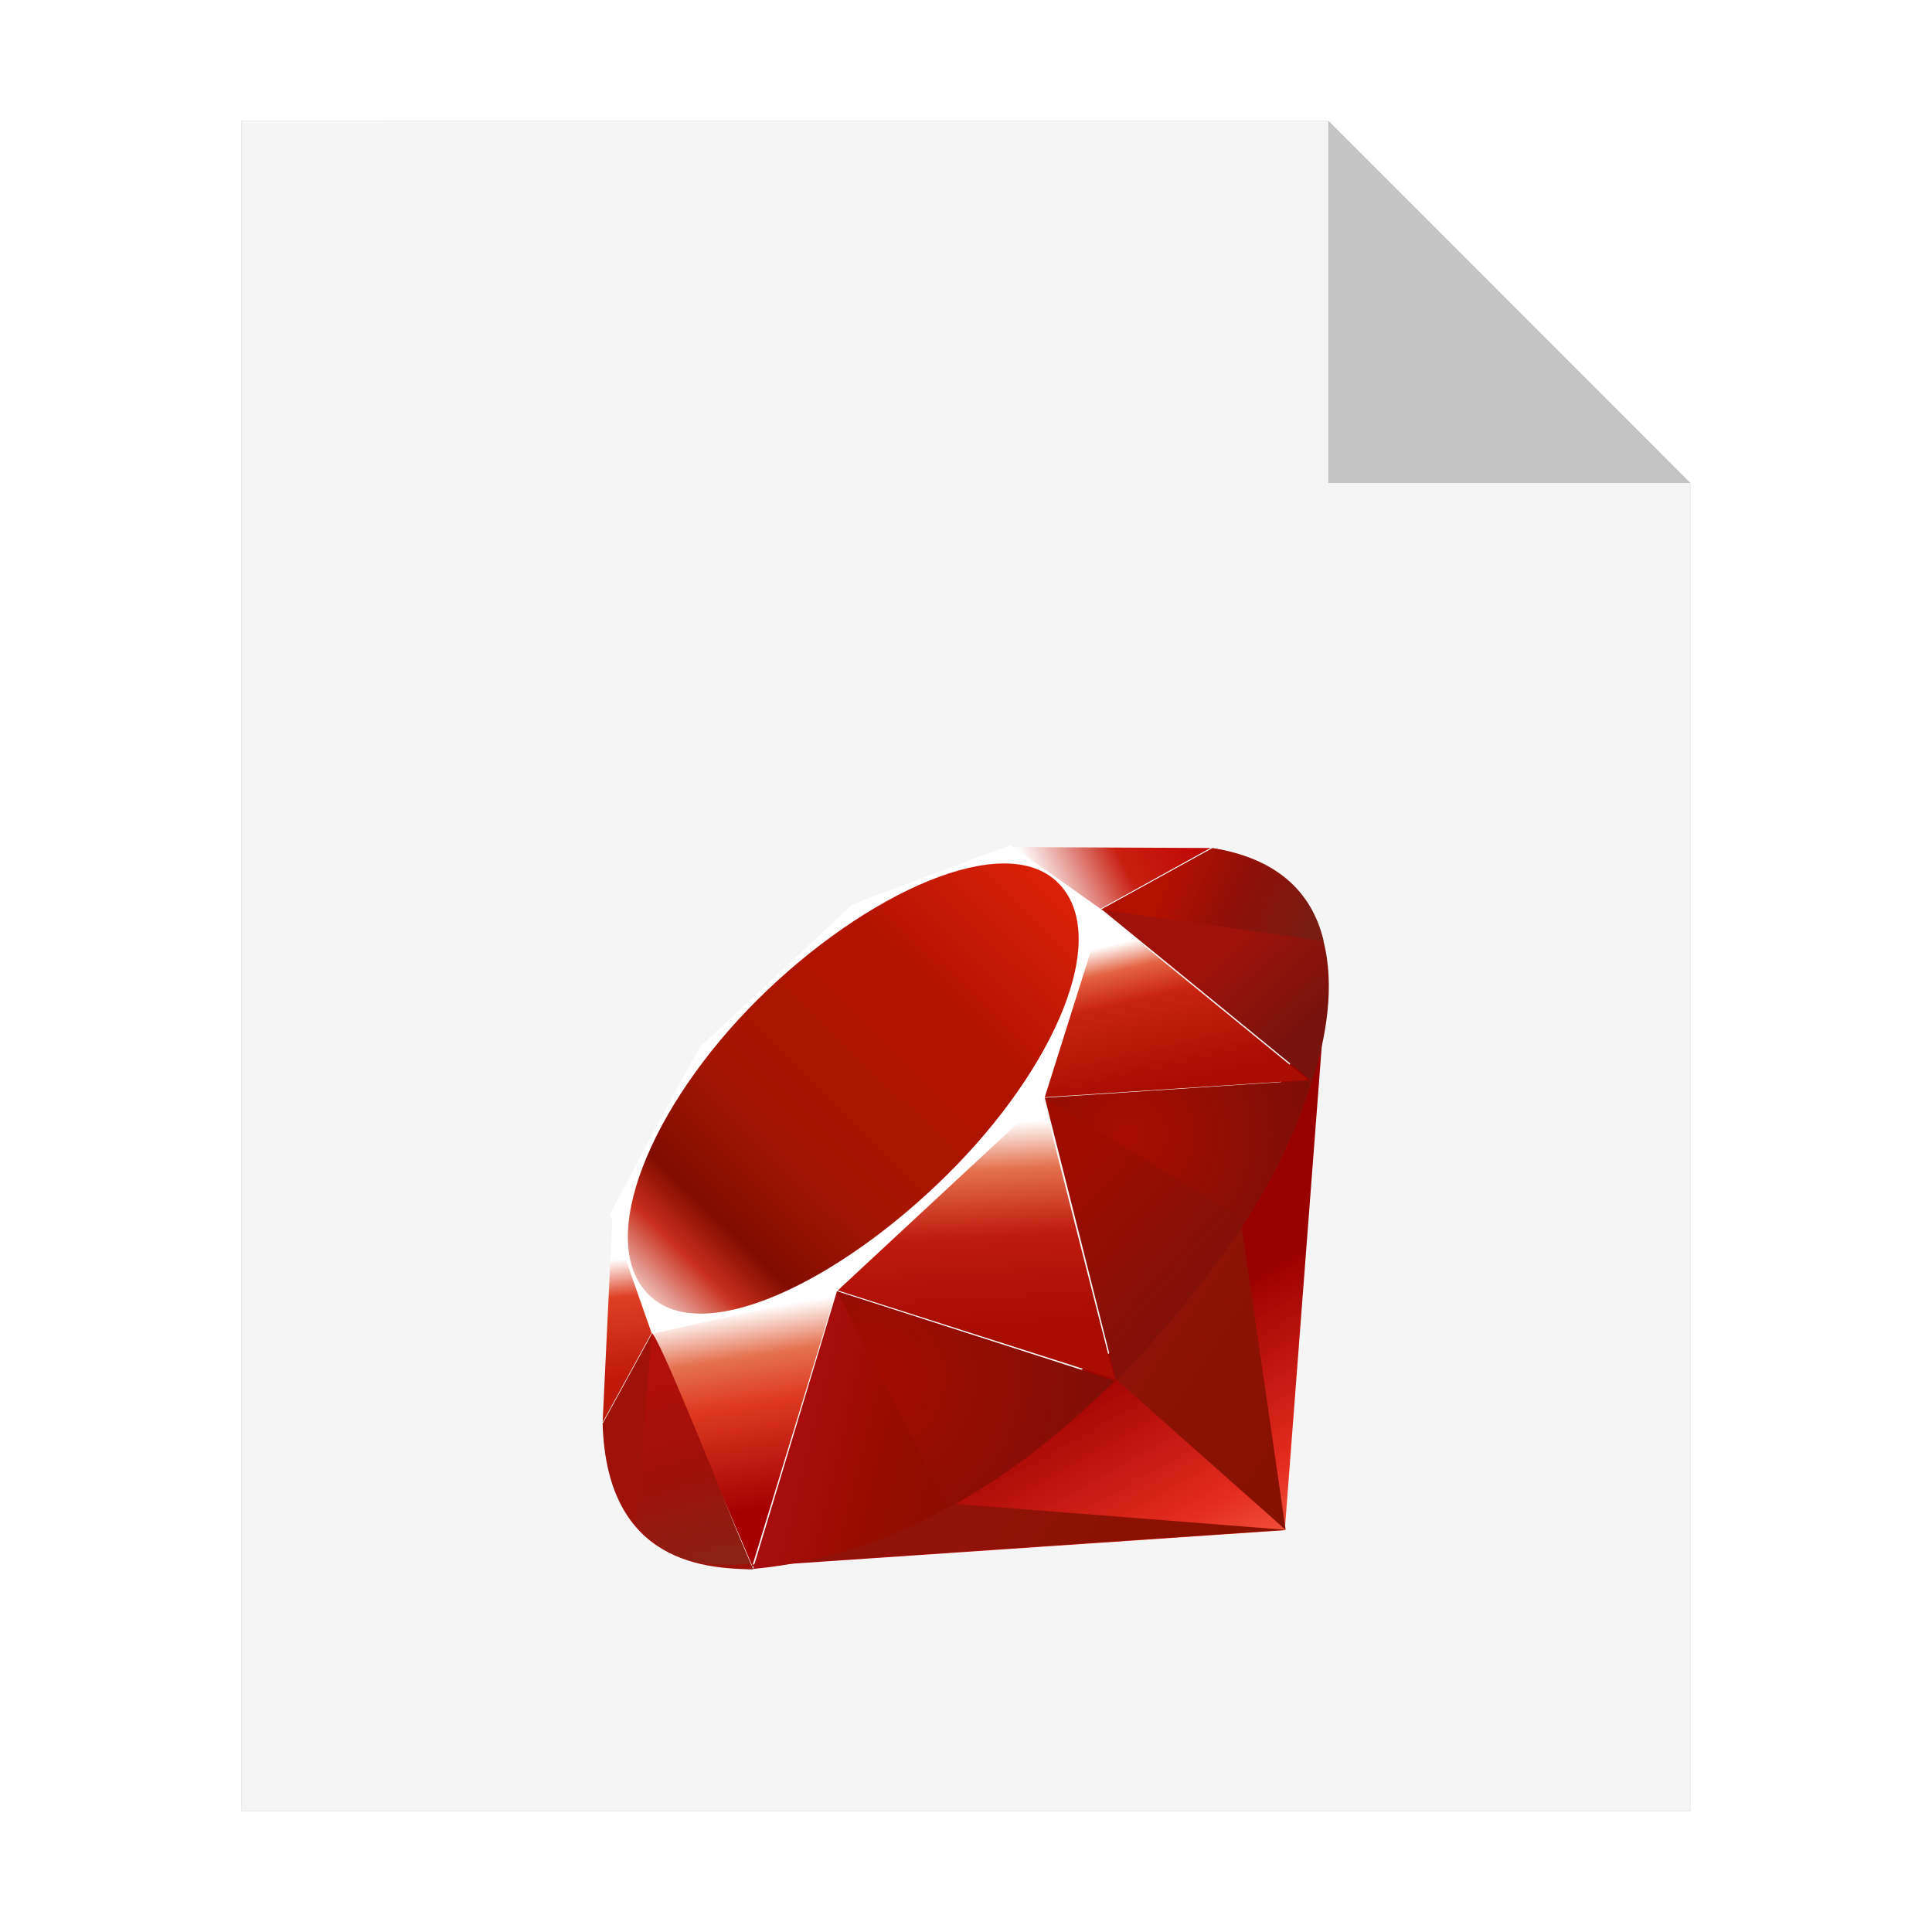 <?xml version="1.0" encoding="UTF-8" standalone="no"?>
<svg
   xmlns:dc="http://purl.org/dc/elements/1.1/"
   xmlns:cc="http://creativecommons.org/ns#"
   xmlns:rdf="http://www.w3.org/1999/02/22-rdf-syntax-ns#"
   xmlns:svg="http://www.w3.org/2000/svg"
   xmlns="http://www.w3.org/2000/svg"
   xmlns:xlink="http://www.w3.org/1999/xlink"
   xmlns:sodipodi="http://sodipodi.sourceforge.net/DTD/sodipodi-0.dtd"
   xmlns:inkscape="http://www.inkscape.org/namespaces/inkscape"
   sodipodi:docname="text-x-ruby.svg"
   inkscape:version="0.92.5 (2060ec1f9f, 2020-04-08)"
   id="svg8"
   version="1.1"
   viewBox="0 0 8.467 8.467"
   height="32"
   width="32">
  <defs
     id="defs2">
    <filter
       inkscape:collect="always"
       style="color-interpolation-filters:sRGB"
       id="filter33141"
       x="-0.081"
       width="1.163"
       y="-0.07"
       height="1.139">
      <feGaussianBlur
         inkscape:collect="always"
         stdDeviation="0.215"
         id="feGaussianBlur33143" />
    </filter>
    <linearGradient
       y2="141.753"
       x2="132.276"
       y1="215.549"
       x1="174.074"
       gradientUnits="userSpaceOnUse"
       id="linearGradient3448"
       xlink:href="#XMLID_17_-9"
       inkscape:collect="always" />
    <linearGradient
       id="XMLID_17_-9"
       gradientUnits="userSpaceOnUse"
       x1="174.074"
       y1="215.549"
       x2="132.276"
       y2="141.753">
      <stop
         offset="0"
         style="stop-color:#FB7655"
         id="stop3272-4" />
      <stop
         offset="0"
         style="stop-color:#FB7655"
         id="stop3274-5" />
      <stop
         offset="0.41"
         style="stop-color:#E42B1E"
         id="stop3276-1" />
      <stop
         offset="0.99"
         style="stop-color:#990000"
         id="stop3278-0" />
      <stop
         offset="1"
         style="stop-color:#990000"
         id="stop3280-3" />
    </linearGradient>
    <linearGradient
       id="XMLID_18_-7"
       gradientUnits="userSpaceOnUse"
       x1="194.895"
       y1="153.558"
       x2="141.028"
       y2="117.409">
      <stop
         offset="0"
         style="stop-color:#871101"
         id="stop3285-8" />
      <stop
         offset="0"
         style="stop-color:#871101"
         id="stop3287-8" />
      <stop
         offset="0.99"
         style="stop-color:#911209"
         id="stop3289-6" />
      <stop
         offset="1"
         style="stop-color:#911209"
         id="stop3291-0" />
    </linearGradient>
    <linearGradient
       id="XMLID_19_-4"
       gradientUnits="userSpaceOnUse"
       x1="151.795"
       y1="217.785"
       x2="97.93"
       y2="181.638">
      <stop
         offset="0"
         style="stop-color:#871101"
         id="stop3296-6" />
      <stop
         offset="0"
         style="stop-color:#871101"
         id="stop3298-7" />
      <stop
         offset="0.99"
         style="stop-color:#911209"
         id="stop3300-6" />
      <stop
         offset="1"
         style="stop-color:#911209"
         id="stop3302-0" />
    </linearGradient>
    <linearGradient
       id="XMLID_20_-9"
       gradientUnits="userSpaceOnUse"
       x1="38.696"
       y1="127.391"
       x2="47.047"
       y2="181.661">
      <stop
         offset="0"
         style="stop-color:#FFFFFF"
         id="stop3307-7" />
      <stop
         offset="0"
         style="stop-color:#FFFFFF"
         id="stop3309-5" />
      <stop
         offset="0.23"
         style="stop-color:#E57252"
         id="stop3311-9" />
      <stop
         offset="0.46"
         style="stop-color:#DE3B20"
         id="stop3313-7" />
      <stop
         offset="0.99"
         style="stop-color:#A60003"
         id="stop3315-8" />
      <stop
         offset="1"
         style="stop-color:#A60003"
         id="stop3317-5" />
    </linearGradient>
    <linearGradient
       id="XMLID_21_-3"
       gradientUnits="userSpaceOnUse"
       x1="96.133"
       y1="76.715"
       x2="99.21"
       y2="132.102">
      <stop
         offset="0"
         style="stop-color:#FFFFFF"
         id="stop3322-3" />
      <stop
         offset="0"
         style="stop-color:#FFFFFF"
         id="stop3324-8" />
      <stop
         offset="0.23"
         style="stop-color:#E4714E"
         id="stop3326-3" />
      <stop
         offset="0.56"
         style="stop-color:#BE1A0D"
         id="stop3328-7" />
      <stop
         offset="0.99"
         style="stop-color:#A80D00"
         id="stop3330-9" />
      <stop
         offset="1"
         style="stop-color:#A80D00"
         id="stop3332-3" />
    </linearGradient>
    <linearGradient
       id="XMLID_22_-7"
       gradientUnits="userSpaceOnUse"
       x1="147.103"
       y1="25.521"
       x2="156.314"
       y2="65.216">
      <stop
         offset="0"
         style="stop-color:#FFFFFF"
         id="stop3337-8" />
      <stop
         offset="0"
         style="stop-color:#FFFFFF"
         id="stop3339-7" />
      <stop
         offset="0.18"
         style="stop-color:#E46342"
         id="stop3341-4" />
      <stop
         offset="0.4"
         style="stop-color:#C82410"
         id="stop3343-1" />
      <stop
         offset="0.99"
         style="stop-color:#A80D00"
         id="stop3345-9" />
      <stop
         offset="1"
         style="stop-color:#A80D00"
         id="stop3347-0" />
    </linearGradient>
    <linearGradient
       id="XMLID_23_-9"
       gradientUnits="userSpaceOnUse"
       x1="118.976"
       y1="11.541"
       x2="158.669"
       y2="-8.305">
      <stop
         offset="0"
         style="stop-color:#FFFFFF"
         id="stop3352-8" />
      <stop
         offset="0"
         style="stop-color:#FFFFFF"
         id="stop3354-8" />
      <stop
         offset="0.54"
         style="stop-color:#C81F11"
         id="stop3356-5" />
      <stop
         offset="0.99"
         style="stop-color:#BF0905"
         id="stop3358-8" />
      <stop
         offset="1"
         style="stop-color:#BF0905"
         id="stop3360-4" />
    </linearGradient>
    <linearGradient
       id="XMLID_24_-3"
       gradientUnits="userSpaceOnUse"
       x1="3.903"
       y1="113.555"
       x2="7.17"
       y2="146.263">
      <stop
         offset="0"
         style="stop-color:#FFFFFF"
         id="stop3365-7" />
      <stop
         offset="0"
         style="stop-color:#FFFFFF"
         id="stop3367-1" />
      <stop
         offset="0.31"
         style="stop-color:#DE4024"
         id="stop3369-3" />
      <stop
         offset="0.99"
         style="stop-color:#BF190B"
         id="stop3371-8" />
      <stop
         offset="1"
         style="stop-color:#BF190B"
         id="stop3373-0" />
    </linearGradient>
    <linearGradient
       id="XMLID_25_-9"
       gradientUnits="userSpaceOnUse"
       x1="-18.556"
       y1="155.105"
       x2="135.015"
       y2="-2.809"
       gradientTransform="matrix(0.016,0,0,0.016,2.641,3.704)">
      <stop
         offset="0"
         style="stop-color:#BD0012"
         id="stop3380-7" />
      <stop
         offset="0"
         style="stop-color:#BD0012"
         id="stop3382-9" />
      <stop
         offset="0.07"
         style="stop-color:#FFFFFF"
         id="stop3384-9" />
      <stop
         offset="0.17"
         style="stop-color:#FFFFFF"
         id="stop3386-3" />
      <stop
         offset="0.27"
         style="stop-color:#C82F1C"
         id="stop3388-2" />
      <stop
         offset="0.33"
         style="stop-color:#820C01"
         id="stop3390-4" />
      <stop
         offset="0.46"
         style="stop-color:#A31601"
         id="stop3392-3" />
      <stop
         offset="0.72"
         style="stop-color:#B31301"
         id="stop3394-7" />
      <stop
         offset="0.99"
         style="stop-color:#E82609"
         id="stop3396-1" />
      <stop
         offset="1"
         style="stop-color:#E82609"
         id="stop3398-2" />
    </linearGradient>
    <linearGradient
       id="XMLID_26_-2"
       gradientUnits="userSpaceOnUse"
       x1="99.075"
       y1="171.033"
       x2="52.818"
       y2="159.617"
       gradientTransform="matrix(0.016,0,0,0.016,2.641,3.704)">
      <stop
         offset="0"
         style="stop-color:#8C0C01"
         id="stop3403-0" />
      <stop
         offset="0"
         style="stop-color:#8C0C01"
         id="stop3405-2" />
      <stop
         offset="0.54"
         style="stop-color:#990C00"
         id="stop3407-1" />
      <stop
         offset="0.99"
         style="stop-color:#A80D0E"
         id="stop3409-7" />
      <stop
         offset="1"
         style="stop-color:#A80D0E"
         id="stop3411-5" />
    </linearGradient>
    <linearGradient
       id="XMLID_27_-1"
       gradientUnits="userSpaceOnUse"
       x1="178.526"
       y1="115.515"
       x2="137.433"
       y2="78.684"
       gradientTransform="matrix(0.016,0,0,0.016,2.641,3.704)">
      <stop
         offset="0"
         style="stop-color:#7E110B"
         id="stop3416-7" />
      <stop
         offset="0"
         style="stop-color:#7E110B"
         id="stop3418-4" />
      <stop
         offset="0.99"
         style="stop-color:#9E0C00"
         id="stop3420-1" />
      <stop
         offset="1"
         style="stop-color:#9E0C00"
         id="stop3422-7" />
    </linearGradient>
    <linearGradient
       id="XMLID_28_-1"
       gradientUnits="userSpaceOnUse"
       x1="193.624"
       y1="47.937"
       x2="173.154"
       y2="26.054"
       gradientTransform="matrix(0.016,0,0,0.016,2.641,3.704)">
      <stop
         offset="0"
         style="stop-color:#79130D"
         id="stop3427-1" />
      <stop
         offset="0"
         style="stop-color:#79130D"
         id="stop3429-1" />
      <stop
         offset="0.99"
         style="stop-color:#9E120B"
         id="stop3431-7" />
      <stop
         offset="1"
         style="stop-color:#9E120B"
         id="stop3433-0" />
    </linearGradient>
    <radialGradient
       id="XMLID_29_-4"
       cx="143.832"
       cy="79.388"
       r="50.358"
       gradientUnits="userSpaceOnUse"
       gradientTransform="matrix(0.016,0,0,0.016,2.641,3.704)">
      <stop
         offset="0"
         style="stop-color:#A80D00"
         id="stop3440-0" />
      <stop
         offset="0"
         style="stop-color:#A80D00"
         id="stop3442-8" />
      <stop
         offset="0.99"
         style="stop-color:#7E0E08"
         id="stop3444-5" />
      <stop
         offset="1"
         style="stop-color:#7E0E08"
         id="stop3446-1" />
    </radialGradient>
    <radialGradient
       id="XMLID_30_-6"
       cx="74.092"
       cy="145.751"
       r="66.944"
       gradientUnits="userSpaceOnUse"
       gradientTransform="matrix(0.016,0,0,0.016,2.641,3.704)">
      <stop
         offset="0"
         style="stop-color:#A30C00"
         id="stop3451-6" />
      <stop
         offset="0"
         style="stop-color:#A30C00"
         id="stop3453-2" />
      <stop
         offset="0.99"
         style="stop-color:#800E08"
         id="stop3455-1" />
      <stop
         offset="1"
         style="stop-color:#800E08"
         id="stop3457-9" />
    </radialGradient>
    <linearGradient
       id="XMLID_31_-6"
       gradientUnits="userSpaceOnUse"
       x1="26.67"
       y1="197.336"
       x2="9.989"
       y2="140.742"
       gradientTransform="matrix(0.016,0,0,0.016,2.641,3.704)">
      <stop
         offset="0"
         style="stop-color:#8B2114"
         id="stop3462-4" />
      <stop
         offset="0"
         style="stop-color:#8B2114"
         id="stop3464-8" />
      <stop
         offset="0.43"
         style="stop-color:#9E100A"
         id="stop3466-0" />
      <stop
         offset="0.99"
         style="stop-color:#B3100C"
         id="stop3468-8" />
      <stop
         offset="1"
         style="stop-color:#B3100C"
         id="stop3470-1" />
    </linearGradient>
    <linearGradient
       id="XMLID_32_-0"
       gradientUnits="userSpaceOnUse"
       x1="154.641"
       y1="9.798"
       x2="192.039"
       y2="26.306"
       gradientTransform="matrix(0.016,0,0,0.016,2.641,3.704)">
      <stop
         offset="0"
         style="stop-color:#B31000"
         id="stop3475-2" />
      <stop
         offset="0"
         style="stop-color:#B31000"
         id="stop3477-2" />
      <stop
         offset="0.44"
         style="stop-color:#910F08"
         id="stop3479-9" />
      <stop
         offset="0.99"
         style="stop-color:#791C12"
         id="stop3481-7" />
      <stop
         offset="1"
         style="stop-color:#791C12"
         id="stop3483-5" />
    </linearGradient>
  </defs>
  <sodipodi:namedview
     inkscape:window-maximized="1"
     inkscape:window-y="24"
     inkscape:window-x="0"
     inkscape:window-height="1018"
     inkscape:window-width="1920"
     units="px"
     showgrid="false"
     inkscape:document-rotation="0"
     inkscape:current-layer="layer1"
     inkscape:document-units="px"
     inkscape:cy="30.262435"
     inkscape:cx="-25.264969"
     inkscape:zoom="9.0045629"
     inkscape:pageshadow="2"
     inkscape:pageopacity="0.0"
     borderopacity="1.0"
     bordercolor="#666666"
     pagecolor="#ffffff"
     id="base"
     inkscape:pagecheckerboard="0" />
  <g
     id="layer1"
     inkscape:groupmode="layer"
     inkscape:label="Capa 1">
    <path
       style="opacity:0.5;fill:#000000;fill-opacity:1;stroke:none;stroke-width:2.294;filter:url(#filter33141)"
       d="M 1.058,0.529 V 7.937 H 7.408 V 2.117 l -1.587,-1.587 z"
       id="path926-2"
       inkscape:connector-curvature="0" />
    <path
       style="opacity:1;fill:#f5f5f5;fill-opacity:1;stroke:none;stroke-width:2.294"
       d="M 1.058,0.529 V 7.937 H 7.408 V 2.117 l -1.587,-1.587 z"
       id="path926"
       inkscape:connector-curvature="0" />
    <path
       inkscape:connector-curvature="0"
       style="opacity:0.2;fill:#000000;fill-opacity:1;stroke:none;stroke-width:2.294"
       d="M 5.821,0.529 V 2.117 h 1.587 z"
       id="path926-1" />
    <polygon
       style="clip-rule:evenodd;fill:url(#linearGradient3448);fill-rule:evenodd"
       points="186.849,187.641 198.13,39.95 153.5,130.41 40.38,197.58 "
       id="polygon3282"
       transform="matrix(0.016,0,0,0.016,2.641,3.704)" />
    <polygon
       style="clip-rule:evenodd;fill:url(#XMLID_18_-7);fill-rule:evenodd"
       points="187.089,187.54 174.5,100.65 140.209,145.93 "
       id="polygon3293"
       transform="matrix(0.016,0,0,0.016,2.641,3.704)" />
    <polygon
       style="clip-rule:evenodd;fill:url(#XMLID_19_-4);fill-rule:evenodd"
       points="187.259,187.54 95.03,180.3 40.87,197.391 "
       id="polygon3304"
       transform="matrix(0.016,0,0,0.016,2.641,3.704)" />
    <polygon
       style="clip-rule:evenodd;fill:url(#XMLID_20_-9);fill-rule:evenodd"
       points="41,197.41 64.04,121.93 13.34,132.771 "
       id="polygon3319"
       transform="matrix(0.016,0,0,0.016,2.641,3.704)" />
    <polygon
       style="clip-rule:evenodd;fill:url(#XMLID_21_-3);fill-rule:evenodd"
       points="140.2,146.18 119,63.14 58.33,120.01 "
       id="polygon3334"
       transform="matrix(0.016,0,0,0.016,2.641,3.704)" />
    <polygon
       style="clip-rule:evenodd;fill:url(#XMLID_22_-7);fill-rule:evenodd"
       points="193.32,64.31 135.97,17.47 120,69.1 "
       id="polygon3349"
       transform="matrix(0.016,0,0,0.016,2.641,3.704)" />
    <polygon
       style="clip-rule:evenodd;fill:url(#XMLID_23_-9);fill-rule:evenodd"
       points="166.5,0.77 132.77,19.41 111.49,0.52 "
       id="polygon3362"
       transform="matrix(0.016,0,0,0.016,2.641,3.704)" />
    <polygon
       style="clip-rule:evenodd;fill:url(#XMLID_24_-3);fill-rule:evenodd"
       points="0,158.09 14.13,132.32 2.7,101.62 "
       id="polygon3375"
       transform="matrix(0.016,0,0,0.016,2.641,3.704)" />
    <path
       style="clip-rule:evenodd;fill:#ffffff;fill-rule:evenodd;stroke-width:0.016"
       inkscape:connector-curvature="0"
       d="M 2.673,5.322 2.857,5.846 3.66,5.666 4.577,4.814 4.836,3.992 4.428,3.704 3.736,3.963 C 3.518,4.166 3.094,4.568 3.079,4.575 3.064,4.583 2.799,5.083 2.673,5.322 Z"
       id="path3377" />
    <path
       style="clip-rule:evenodd;fill:url(#XMLID_25_-9);fill-rule:evenodd;stroke-width:0.016"
       inkscape:connector-curvature="0"
       d="M 3.321,4.38 C 3.794,3.911 4.404,3.634 4.638,3.87 4.872,4.106 4.624,4.68 4.151,5.148 3.678,5.617 3.076,5.91 2.842,5.673 2.608,5.438 2.849,4.849 3.321,4.38 Z"
       id="path3400" />
    <path
       style="clip-rule:evenodd;fill:url(#XMLID_26_-2);fill-rule:evenodd;stroke-width:0.016"
       inkscape:connector-curvature="0"
       d="M 3.3,6.876 3.668,5.659 4.888,6.051 C 4.446,6.465 3.956,6.814 3.3,6.876 Z"
       id="path3413" />
    <path
       style="clip-rule:evenodd;fill:url(#XMLID_27_-1);fill-rule:evenodd;stroke-width:0.016"
       inkscape:connector-curvature="0"
       d="m 4.579,4.811 0.313,1.241 C 5.26,5.664 5.591,5.248 5.753,4.733 Z"
       id="path3424" />
    <path
       style="clip-rule:evenodd;fill:url(#XMLID_28_-1);fill-rule:evenodd;stroke-width:0.016"
       inkscape:connector-curvature="0"
       d="M 5.75,4.739 C 5.875,4.361 5.904,3.818 5.313,3.717 L 4.828,3.985 Z"
       id="path3435" />
    <path
       style="clip-rule:evenodd;fill:#9e1209;fill-rule:evenodd;stroke-width:0.016"
       inkscape:connector-curvature="0"
       d="M 2.641,6.239 C 2.659,6.863 3.109,6.873 3.301,6.878 L 2.858,5.843 Z"
       id="path3437" />
    <path
       style="clip-rule:evenodd;fill:url(#XMLID_29_-4);fill-rule:evenodd;stroke-width:0.016"
       inkscape:connector-curvature="0"
       d="M 4.58,4.813 C 4.864,4.987 5.434,5.337 5.446,5.343 5.464,5.353 5.692,4.959 5.744,4.736 Z"
       id="path3448" />
    <path
       style="clip-rule:evenodd;fill:url(#XMLID_30_-6);fill-rule:evenodd;stroke-width:0.016"
       inkscape:connector-curvature="0"
       d="M 3.667,5.659 4.158,6.607 C 4.449,6.449 4.676,6.257 4.884,6.052 Z"
       id="path3459" />
    <path
       style="clip-rule:evenodd;fill:url(#XMLID_31_-6);fill-rule:evenodd;stroke-width:0.016"
       inkscape:connector-curvature="0"
       d="m 2.856,5.844 -0.07,0.829 c 0.131,0.179 0.312,0.195 0.501,0.181 C 3.151,6.513 2.877,5.831 2.856,5.844 Z"
       id="path3472" />
    <path
       style="clip-rule:evenodd;fill:url(#XMLID_32_-0);fill-rule:evenodd;stroke-width:0.016"
       inkscape:connector-curvature="0"
       d="M 4.825,3.987 5.801,4.124 C 5.749,3.903 5.589,3.761 5.316,3.717 Z"
       id="path3485" />
  </g>
</svg>
